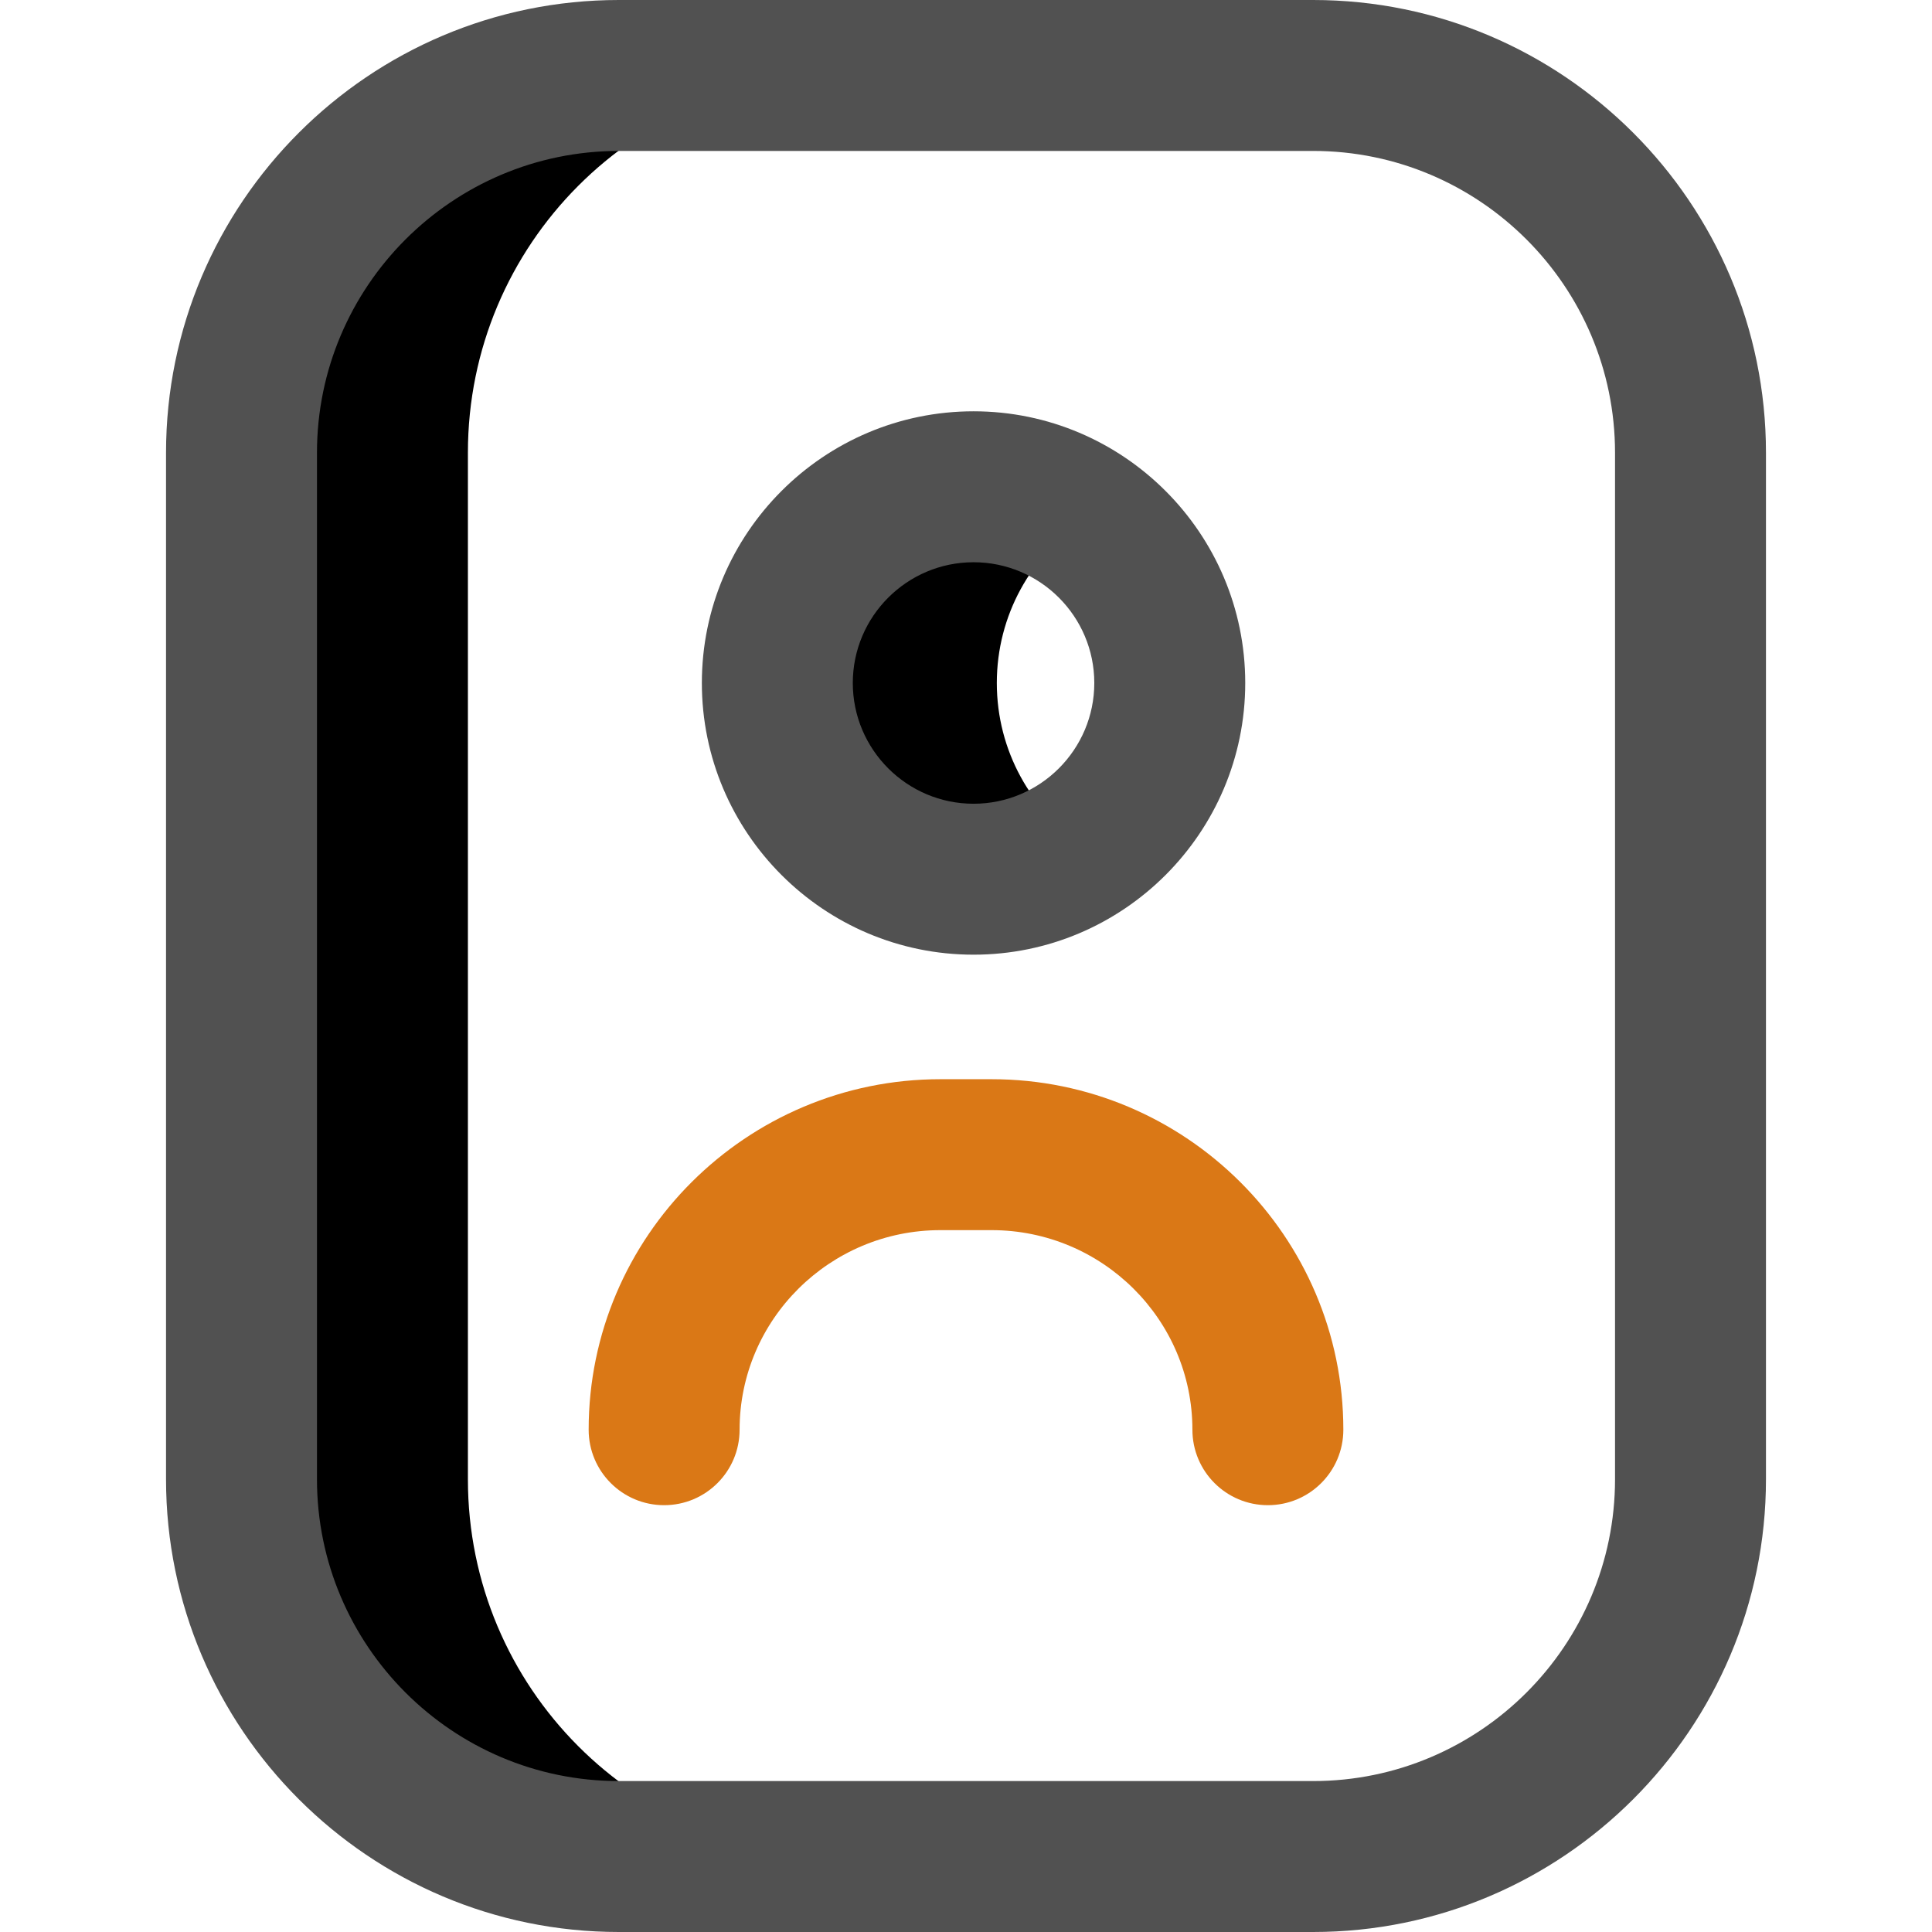 <svg id="Layer_1" enable-background="new 0 0 512 512" height="512" viewBox="0 0 512 512" width="512" xmlns="http://www.w3.org/2000/svg"><g><path d="m223.716 492h-60.716c-55.229 0-100-44.772-100-100v-272c0-55.229 44.771-100 100-100h60.716c-55.072 0-99.716 44.753-99.716 99.959v272.083c0 55.205 44.644 99.958 99.716 99.958zm40.451-311c0-17.981 9.127-33.828 23-43.167-8.285-5.577-18.262-8.833-29-8.833-28.719 0-52 23.281-52 52s23.281 52 52 52c10.738 0 20.715-3.257 29-8.833-13.873-9.339-23-25.186-23-43.167z" /><path d="m348 512h-184c-66.168 0-120-53.832-120-120v-272c0-66.168 53.832-120 120-120h184c66.168 0 120 53.832 120 120v272c0 66.168-53.832 120-120 120zm-184-472c-44.112 0-80 35.888-80 80v272c0 44.112 35.888 80 80 80h184c44.112 0 80-35.888 80-80v-272c0-44.112-35.888-80-80-80zm94 213c-39.701 0-72-32.299-72-72s32.299-72 72-72 72 32.299 72 72-32.299 72-72 72zm0-104c-17.645 0-32 14.355-32 32s14.355 32 32 32 32-14.355 32-32-14.355-32-32-32z" fill="#515151"/><path d="m336 398.889c-11.046 0-20-8.954-20-20 0-29.163-23.875-52.889-53.22-52.889h-13.56c-29.346 0-53.22 23.726-53.22 52.889 0 11.046-8.954 20-20 20s-20-8.954-20-20c0-51.219 41.818-92.889 93.22-92.889h13.56c51.402 0 93.22 41.67 93.22 92.889 0 11.046-8.954 20-20 20z" fill="#da7816"/></g></svg>